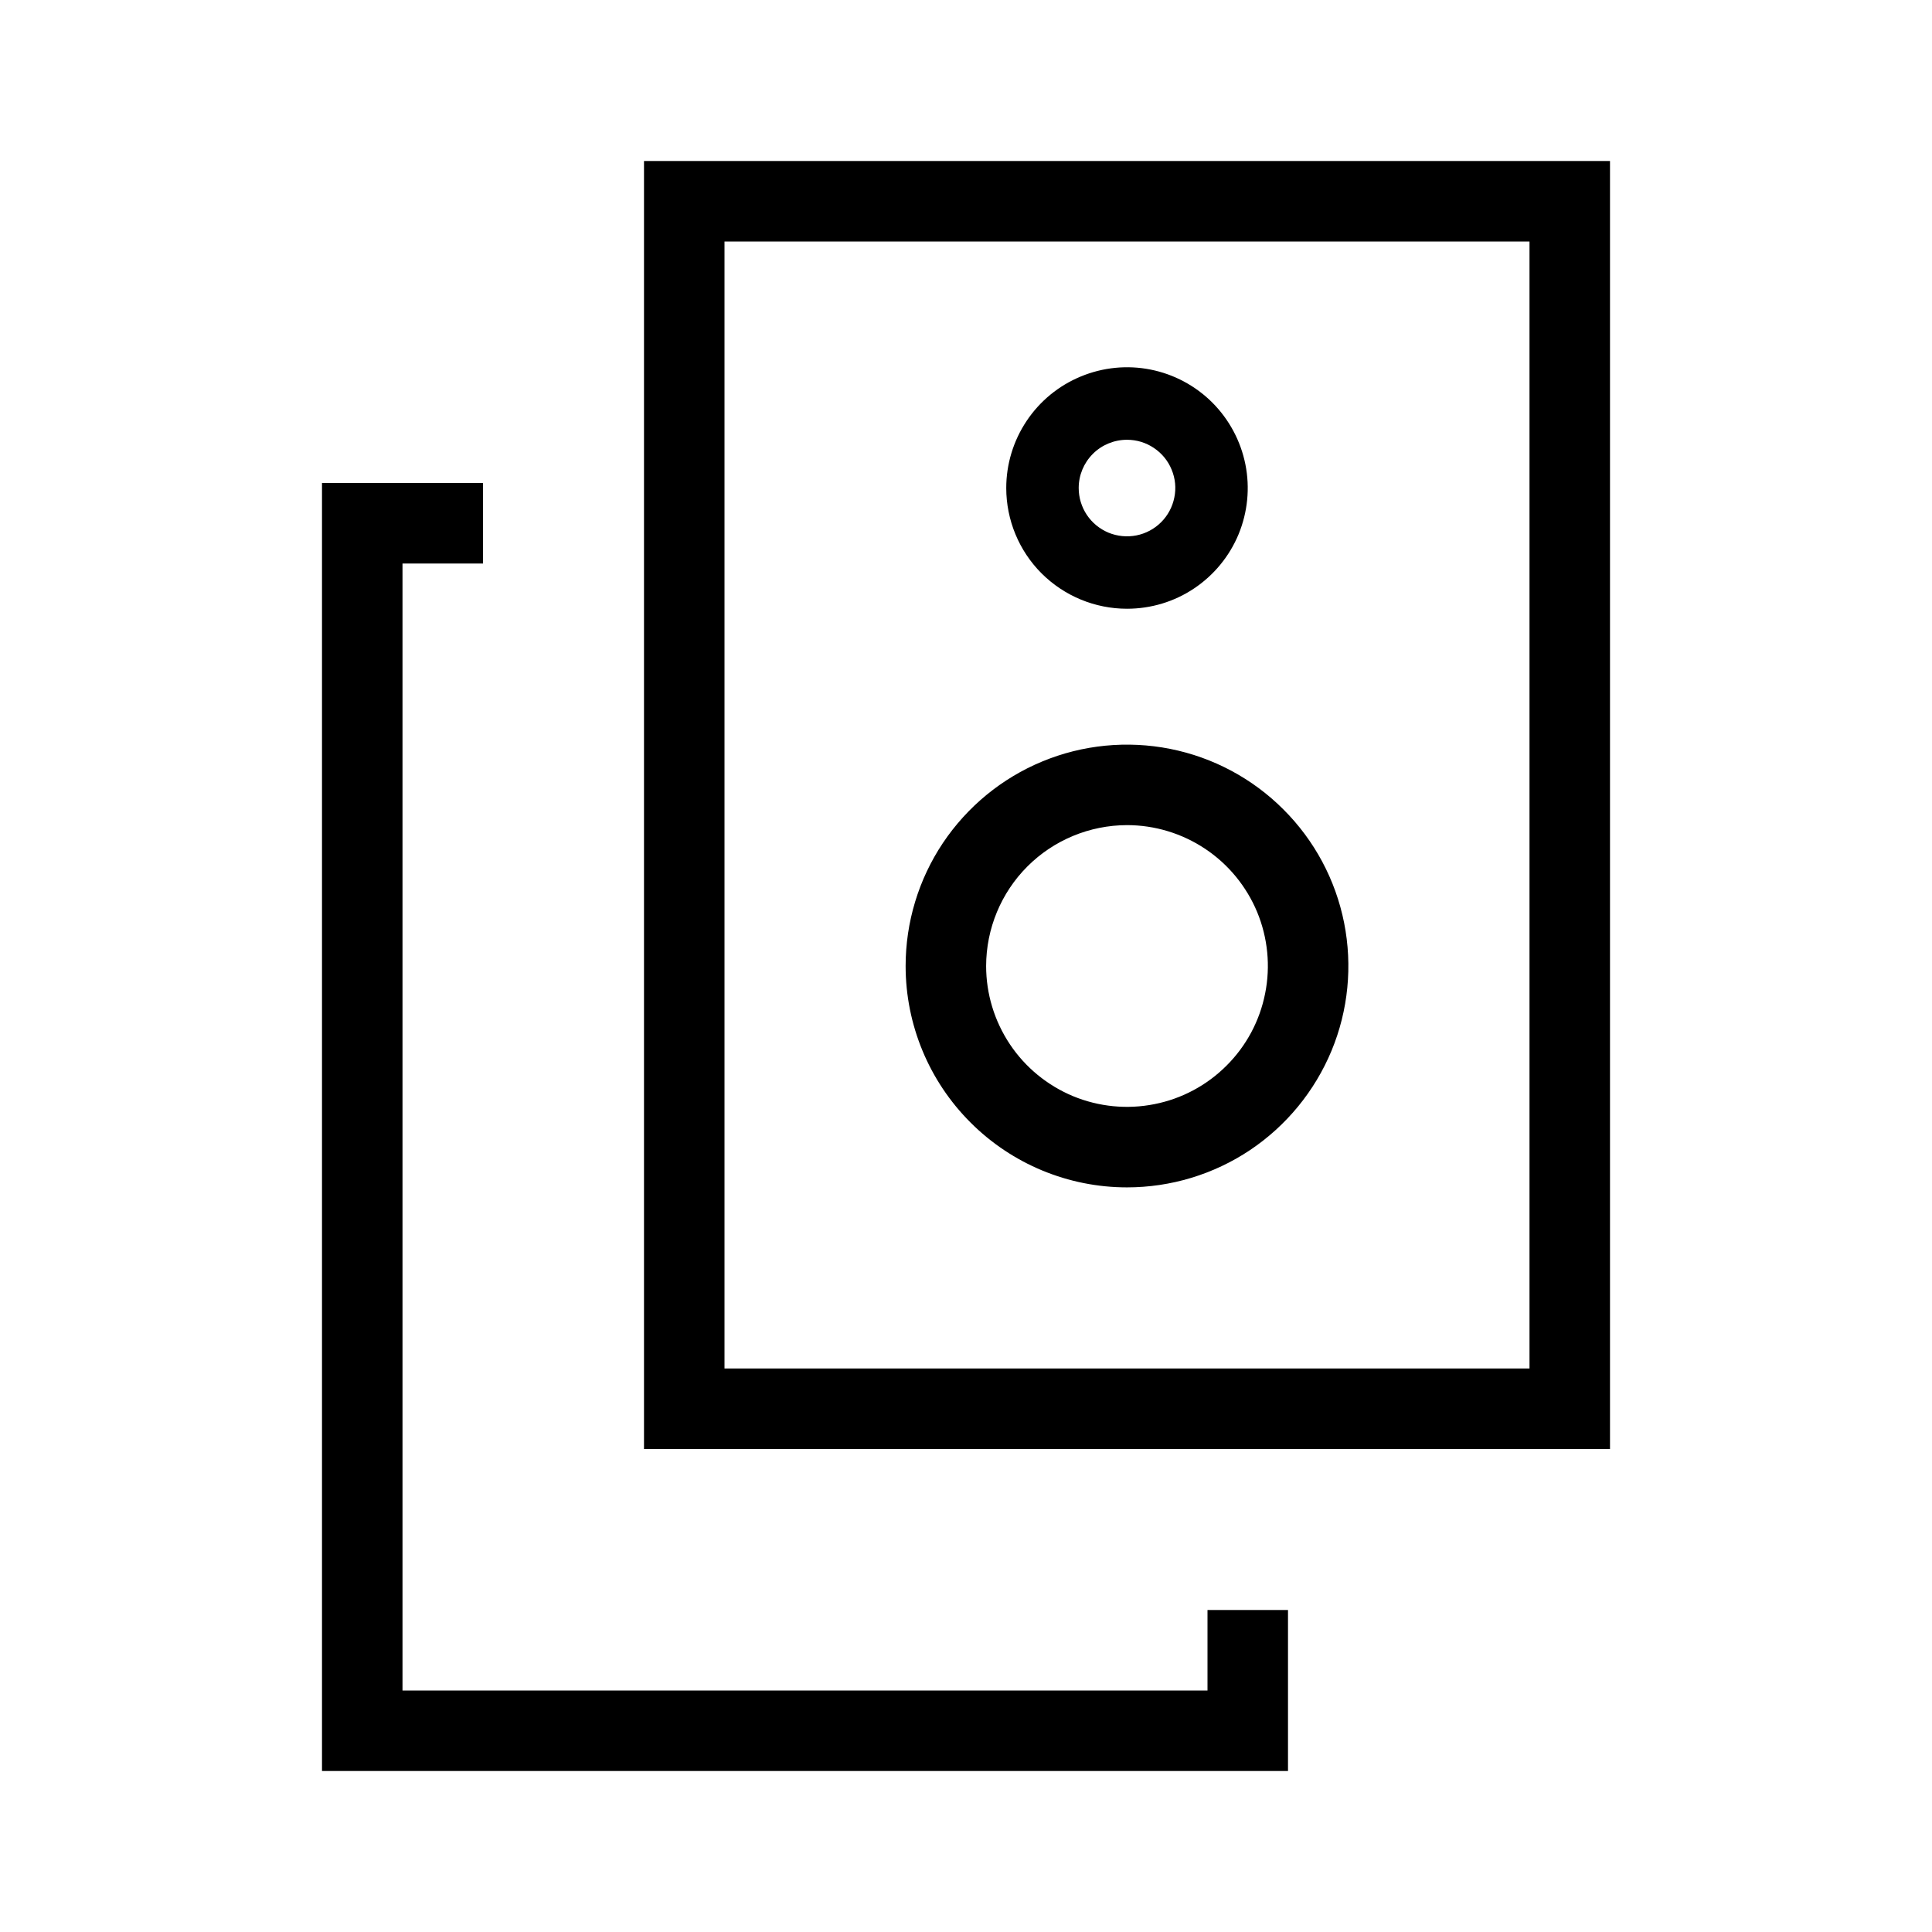 <svg width="24" height="24" viewBox="0 0 24 24" fill="none" xmlns="http://www.w3.org/2000/svg">
<path d="M15 21H5V7H6V6H4V22H16V20H15V21ZM8 2V18H20V2H8ZM19 17H9V3H19V17ZM14 7.562C14.297 7.562 14.587 7.475 14.833 7.31C15.08 7.145 15.272 6.911 15.386 6.637C15.499 6.362 15.529 6.061 15.471 5.77C15.413 5.479 15.27 5.212 15.061 5.002C14.851 4.792 14.584 4.649 14.293 4.591C14.002 4.533 13.7 4.563 13.426 4.677C13.152 4.79 12.918 4.982 12.753 5.229C12.588 5.476 12.5 5.766 12.5 6.062C12.5 6.46 12.658 6.842 12.939 7.123C13.221 7.404 13.602 7.562 14 7.562ZM14 5.463C14.119 5.463 14.235 5.498 14.333 5.564C14.432 5.63 14.509 5.723 14.554 5.833C14.6 5.943 14.612 6.063 14.588 6.18C14.565 6.296 14.508 6.403 14.424 6.487C14.34 6.571 14.233 6.628 14.117 6.651C14.001 6.674 13.88 6.662 13.77 6.617C13.661 6.571 13.567 6.495 13.501 6.396C13.435 6.297 13.4 6.181 13.4 6.062C13.4 5.903 13.463 5.751 13.576 5.638C13.688 5.526 13.841 5.463 14 5.463ZM14 14.75C14.544 14.75 15.076 14.589 15.528 14.287C15.98 13.984 16.332 13.555 16.541 13.052C16.749 12.55 16.803 11.997 16.697 11.463C16.591 10.93 16.329 10.44 15.944 10.056C15.56 9.671 15.07 9.409 14.537 9.303C14.003 9.197 13.45 9.251 12.948 9.459C12.445 9.667 12.016 10.02 11.713 10.472C11.411 10.924 11.25 11.456 11.25 12C11.25 12.729 11.54 13.429 12.056 13.944C12.571 14.46 13.271 14.75 14 14.75ZM14 10.25C14.346 10.25 14.684 10.353 14.972 10.545C15.26 10.737 15.484 11.011 15.617 11.33C15.749 11.65 15.784 12.002 15.716 12.341C15.649 12.681 15.482 12.993 15.237 13.237C14.993 13.482 14.681 13.649 14.341 13.716C14.002 13.784 13.65 13.749 13.33 13.617C13.011 13.484 12.737 13.26 12.545 12.972C12.353 12.684 12.25 12.346 12.25 12C12.251 11.536 12.435 11.091 12.763 10.763C13.091 10.435 13.536 10.251 14 10.25Z" fill="black"/>
</svg>
